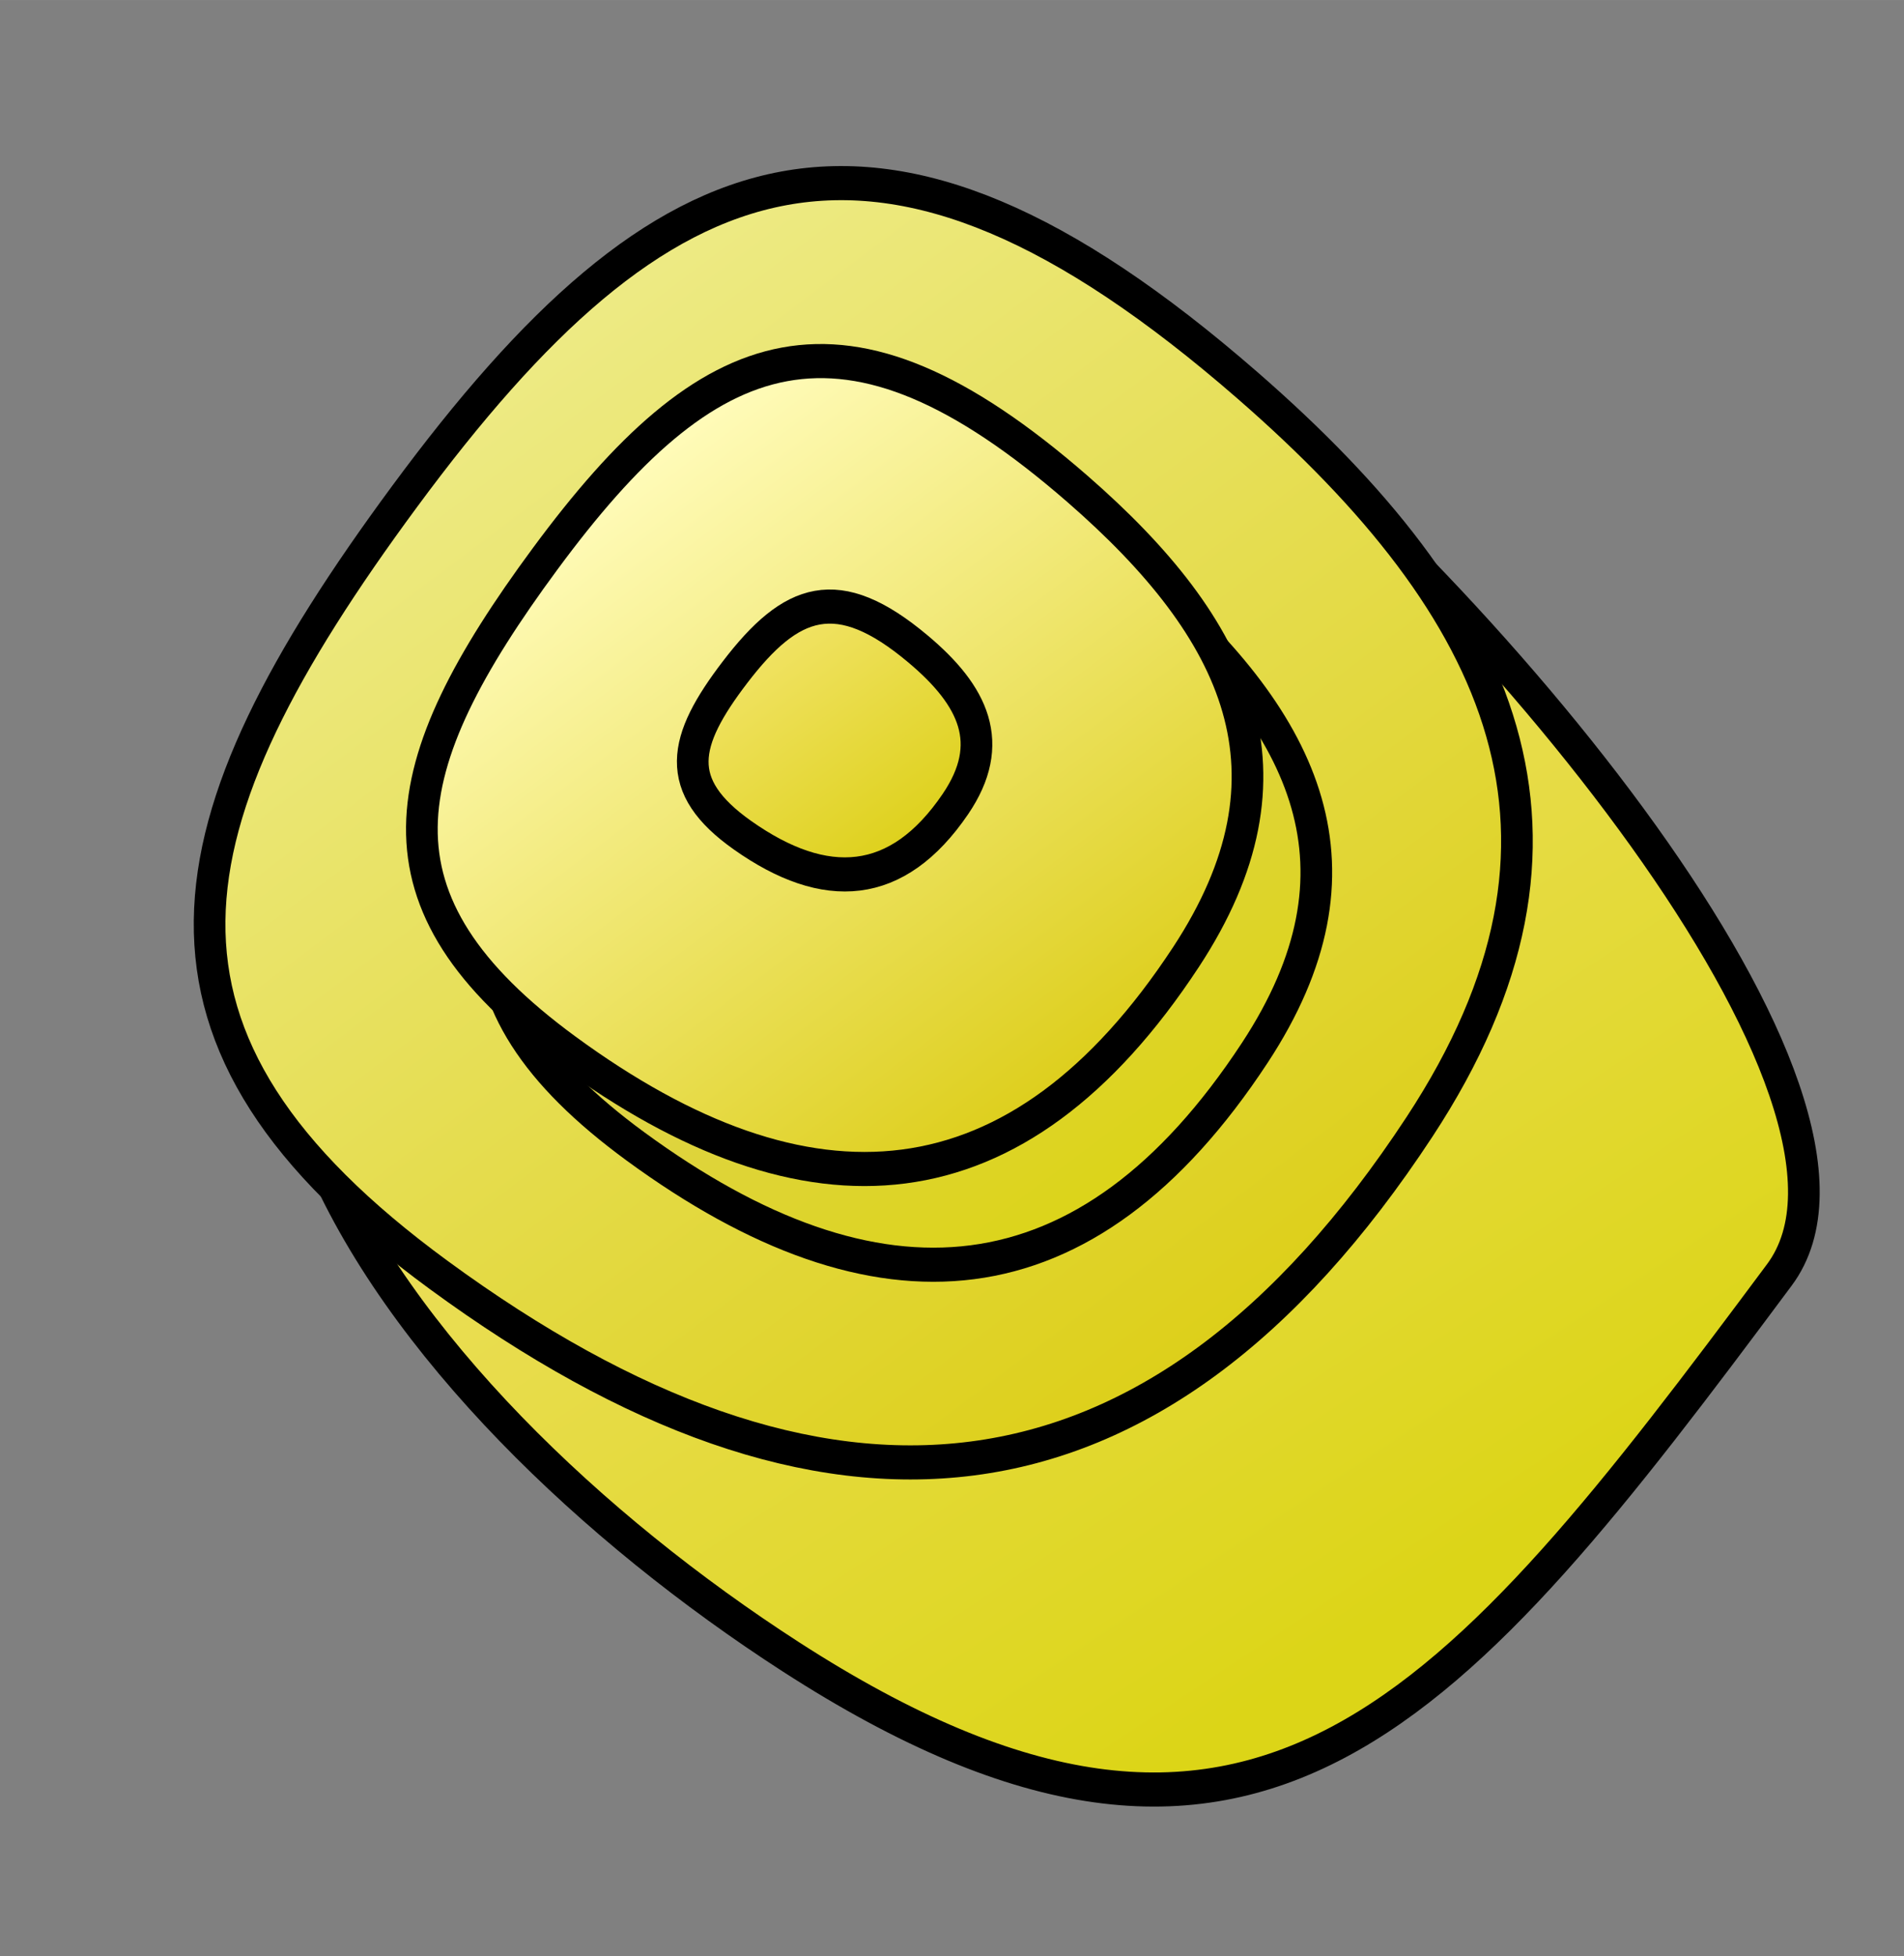 <?xml version="1.0" encoding="utf-8"?>
<svg width="57.905" height="59.485" viewBox="407.787 339.739 57.906 59.485" xmlns="http://www.w3.org/2000/svg" xmlns:bx="https://boxy-svg.com">
  <rect x="407.787" y="339.739" width="57.906" height="59.485" fill="#808080" stroke="none"/>
  <defs>
    <linearGradient id="gradient-46" gradientUnits="userSpaceOnUse" x1="236.606" y1="33.174" x2="236.606" y2="104.11" gradientTransform="matrix(1, -0.614, 0.575, 0.728, 259.817, 622.868)">
      <stop style="stop-color: rgb(243, 227, 124);" offset="0"/>
      <stop style="stop-color: rgb(220, 213, 23);" offset="1"/>
    </linearGradient>
    <linearGradient id="gradient-47" gradientUnits="userSpaceOnUse" x1="236.606" y1="33.174" x2="236.606" y2="104.11" gradientTransform="matrix(0.82, -0.572, 0.472, 0.677, 297.373, 610.083)">
      <stop style="stop-color: rgb(237, 234, 131);" offset="0"/>
      <stop style="stop-color: rgb(221, 207, 25);" offset="1"/>
    </linearGradient>
    <linearGradient id="gradient-48" gradientUnits="userSpaceOnUse" x1="236.606" y1="33.174" x2="236.606" y2="104.11" gradientTransform="matrix(0.518, -0.361, 0.298, 0.428, 383.223, 578.122)">
      <stop style="stop-color: rgb(226, 213, 114);" offset="0"/>
      <stop style="stop-color: rgb(220, 212, 23);" offset="1"/>
    </linearGradient>
    <linearGradient id="gradient-49" gradientUnits="userSpaceOnUse" x1="236.606" y1="33.174" x2="236.606" y2="104.11" gradientTransform="matrix(0.518, -0.361, 0.298, 0.428, 379.699, 573.573)">
      <stop style="stop-color: rgb(255, 251, 184);" offset="0"/>
      <stop style="stop-color: rgb(221, 206, 26);" offset="1"/>
    </linearGradient>
    <linearGradient id="gradient-50" gradientUnits="userSpaceOnUse" x1="236.606" y1="33.174" x2="236.606" y2="104.11" gradientTransform="matrix(0.178, -0.12, 0.102, 0.142, 473.959, 533.722)">
      <stop style="stop-color: rgb(241, 227, 101);" offset="0"/>
      <stop style="stop-color: rgb(221, 208, 25);" offset="1"/>
    </linearGradient>
  </defs>
  <path d="M 508.345 507.749 C 529.471 496.183 517.526 479.405 540.685 495.905 C 556.708 507.318 578.399 531.551 571.68 539.929 C 555.029 560.692 544.915 572.361 521.06 558.07 C 500.916 546 480.858 522.797 508.345 507.749 Z" style="stroke: black; fill: url(#gradient-46); stroke-width: 1.621;" transform="matrix(0.594, 0, 0, 0.64, 122.324, 32.954)" bx:origin="0.5 0.5"/>
  <path d="M 501.29 502.945 C 514.521 486.296 525.445 482.305 544.448 497.661 C 557.594 508.282 563.018 519.099 553.255 532.894 C 539.586 552.213 522.625 553.241 503.052 539.94 C 486.523 528.707 488.855 518.59 501.29 502.945 Z" style="stroke: black; fill: url(#gradient-47); stroke-width: 1.621;" transform="matrix(0.594, 0, 0, 0.64, 122.324, 32.954)" bx:origin="0.5 0.5"/>
  <path d="M 512.003 510.461 C 520.359 499.946 527.258 497.426 539.26 507.124 C 547.563 513.831 550.987 520.663 544.823 529.375 C 536.19 541.576 525.477 542.225 513.117 533.825 C 502.679 526.731 504.152 520.341 512.003 510.461 Z" style="stroke: black; fill: url(#gradient-48); stroke-width: 1.621;" transform="matrix(0.594, 0, 0, 0.64, 122.324, 32.954)" bx:origin="0.5 0.5"/>
  <path d="M 508.48 505.913 C 516.836 495.398 523.734 492.878 535.737 502.576 C 544.039 509.283 547.462 516.115 541.299 524.827 C 532.665 537.028 521.953 537.677 509.593 529.277 C 499.154 522.183 500.627 515.793 508.48 505.913 Z" style="stroke: black; fill: url(#gradient-49); stroke-width: 1.621;" transform="matrix(0.594, 0, 0, 0.64, 122.324, 32.954)" bx:origin="0.5 0.5"/>
  <path d="M 518.211 511.29 C 521.083 507.804 523.453 506.969 527.578 510.184 C 530.432 512.407 531.609 514.673 529.49 517.561 C 526.523 521.606 522.841 521.821 518.594 519.037 C 515.008 516.684 515.513 514.566 518.211 511.29 Z" style="stroke: black; fill: url(#gradient-50); stroke-width: 1.621;" transform="matrix(0.594, 0, 0, 0.64, 122.324, 32.954)" bx:origin="0.5 0.5"/>
</svg>